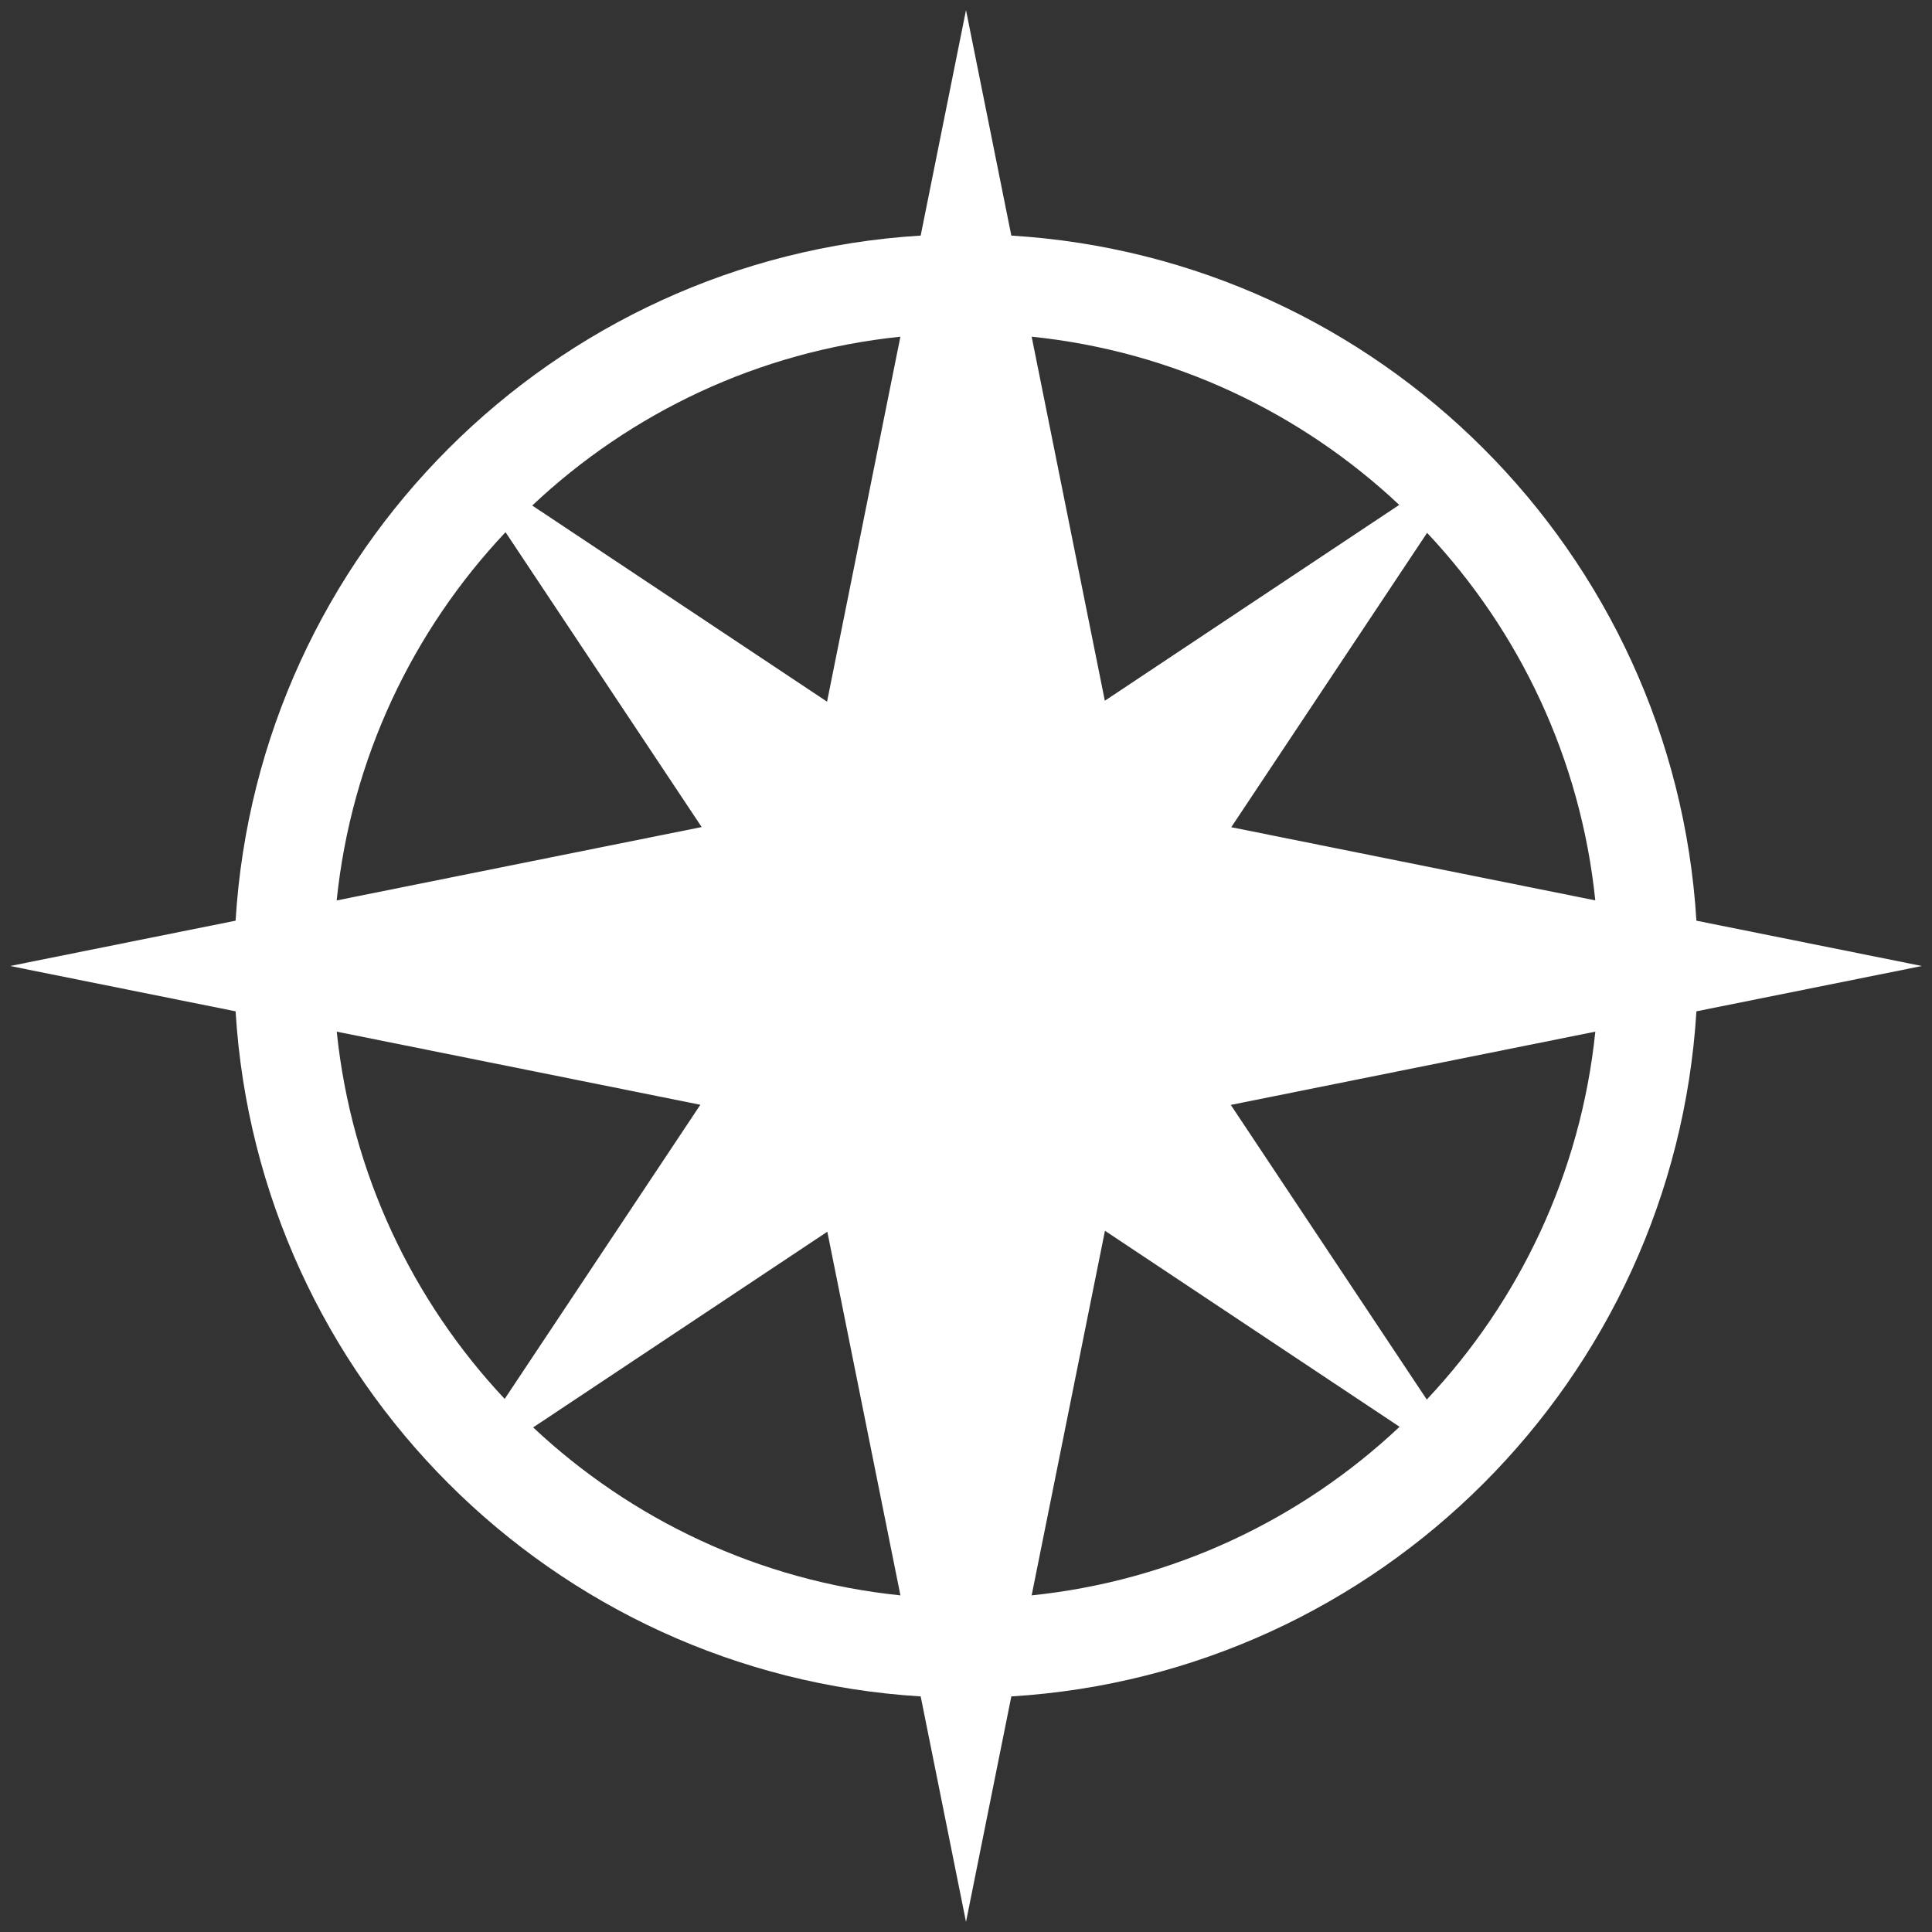 <?xml version="1.0" encoding="UTF-8"?>
<svg id="_レイヤー_1" data-name="レイヤー 1" xmlns="http://www.w3.org/2000/svg" viewBox="0 0 500 500">
  <rect x="0" y="0" width="500" height="500" fill="#333333" stroke="none"/>
  <defs>
    <style>
      .cls-1 {
        fill: #fff;
        stroke-width: 0px;
      }
    </style>
  </defs>
  <path class="cls-1" d="m439.03,261.73l58.35-11.73-58.35-11.73c-5.82-95.26-82.04-171.48-177.3-177.3l-11.73-58.35-11.73,58.35c-95.26,5.82-171.48,82.04-177.3,177.3l-58.35,11.73,58.35,11.73c2.91,47.61,23.4,90.48,55.07,122.17h0l.06.06c31.69,31.68,74.55,52.16,122.17,55.07l11.73,58.35,11.73-58.35c95.26-5.82,171.48-82.04,177.3-177.3Zm-69.78,100.47l-50.72-76.25,94.34-18.96c-3.78,36.69-19.68,69.77-43.62,95.21Zm43.62-129.18l-94.22-18.94,50.68-76.18c23.89,25.42,39.76,58.48,43.53,95.12Zm-50.76-102.35l-76.18,50.68-18.94-94.22c36.64,3.78,69.7,19.64,95.12,43.53Zm-129.09-43.53l-18.98,94.45-76.3-50.76c25.44-23.98,58.56-39.9,95.28-43.69Zm-102.19,50.59l50.76,76.31-94.46,18.99c3.79-36.73,19.71-69.85,43.69-95.29Zm-43.69,129.26l94.11,18.92-50.64,76.13c-23.85-25.41-39.69-58.44-43.46-95.04Zm50.84,102.42l76.13-50.64,18.92,94.11c-36.61-3.77-69.63-19.61-95.04-43.46Zm147.98-50.89l76.25,50.73c-25.44,23.94-58.53,39.84-95.22,43.63l18.97-94.35Z"/>
</svg>